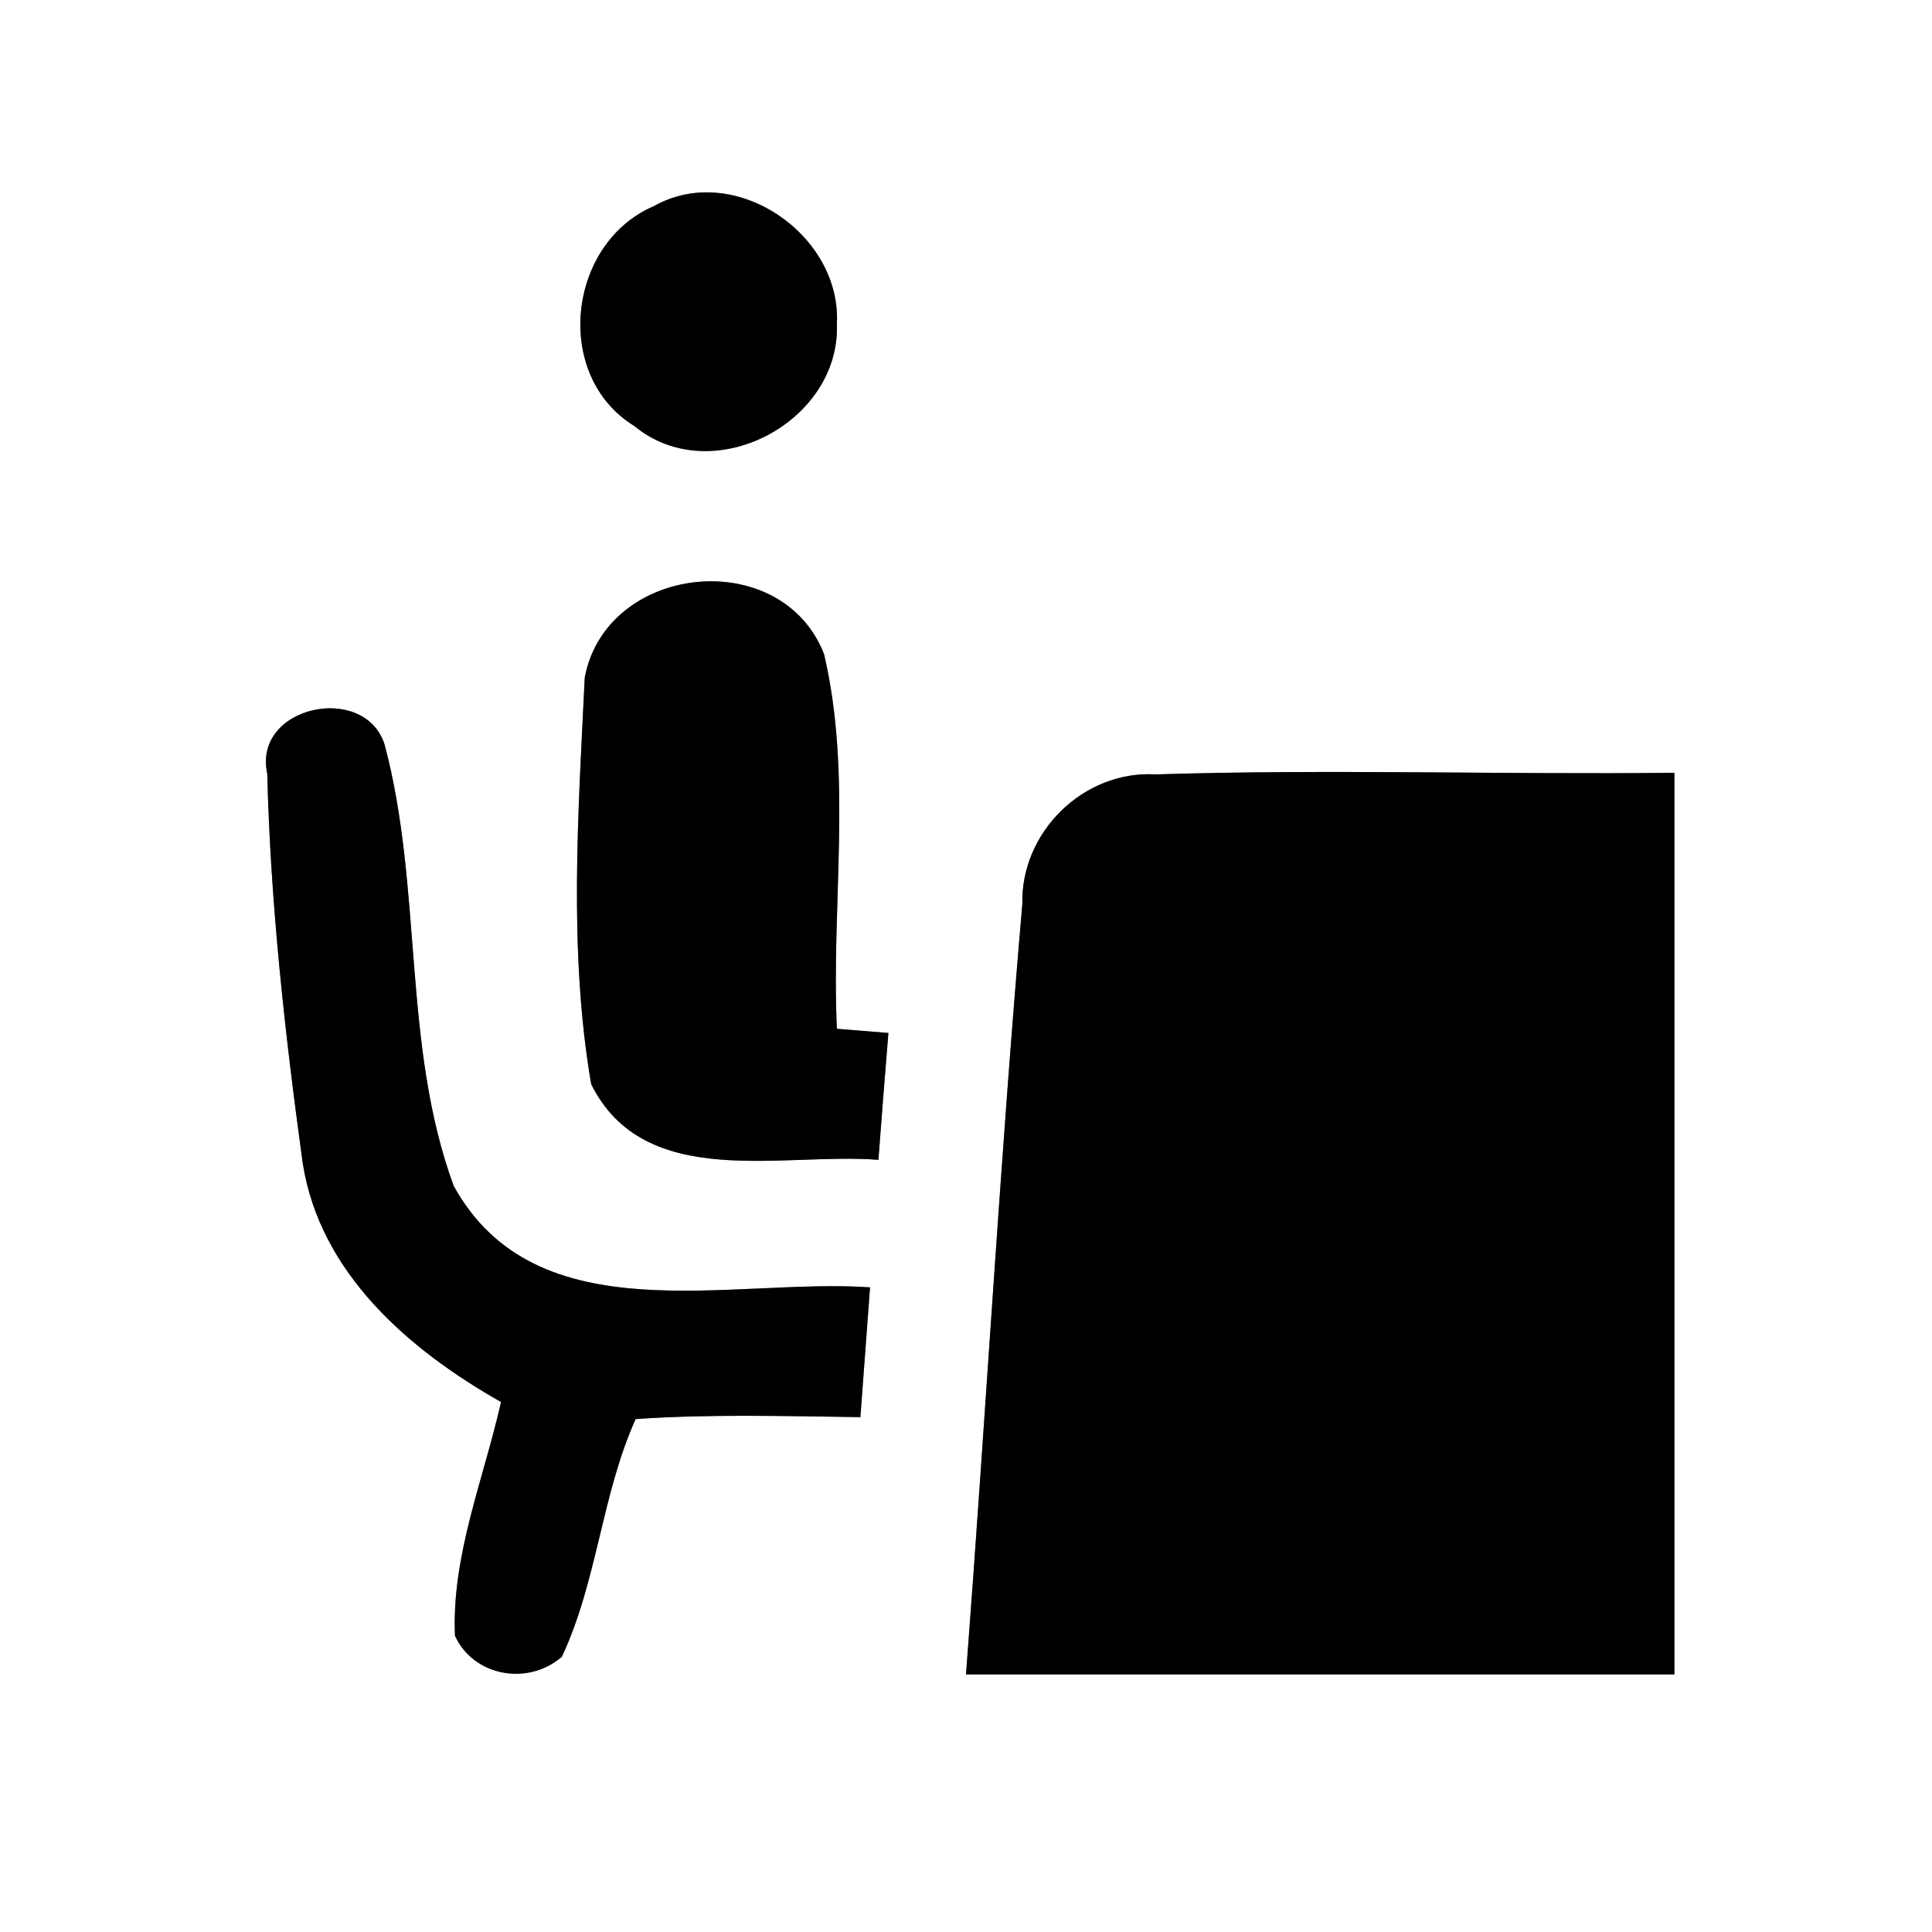 <?xml version="1.0" encoding="UTF-8" ?>
<!DOCTYPE svg PUBLIC "-//W3C//DTD SVG 1.1//EN" "http://www.w3.org/Graphics/SVG/1.1/DTD/svg11.dtd">
<svg width="60pt" height="60pt" viewBox="0 0 60 60" version="1.1" xmlns="http://www.w3.org/2000/svg">
<rect x="0" y="0" width="60" height="60" fill="#808080" stroke="none"/>
<g id="#ffffffff">
<path fill="#ffffff" opacity="1.00" d=" M 0.00 0.00 L 60.00 0.00 L 60.00 60.00 L 0.00 60.00 L 0.00 0.00 M 20.31 6.40 C 17.62 7.55 17.16 11.67 19.70 13.23 C 22.11 15.22 26.11 13.12 25.99 10.05 C 26.13 7.27 22.80 5.00 20.31 6.40 M 18.16 21.04 C 17.96 25.23 17.65 29.53 18.36 33.67 C 20.02 37.01 24.30 35.78 27.28 36.02 C 27.38 34.71 27.48 33.39 27.59 32.08 L 25.99 31.95 C 25.81 28.09 26.48 24.09 25.59 20.31 C 24.26 16.92 18.83 17.50 18.16 21.04 M 8.30 24.03 C 8.40 28.07 8.85 32.11 9.40 36.11 C 9.93 39.54 12.70 41.92 15.56 43.54 C 15.02 45.94 14.02 48.31 14.13 50.80 C 14.71 52.07 16.41 52.36 17.45 51.45 C 18.55 49.10 18.68 46.43 19.74 44.07 C 22.06 43.91 24.39 43.98 26.72 44.01 C 26.82 42.67 26.92 41.33 27.02 39.98 C 22.70 39.68 16.66 41.49 14.09 36.83 C 12.48 32.45 13.14 27.59 11.94 23.11 C 11.31 21.19 7.84 21.92 8.30 24.03 M 31.75 28.07 C 31.06 36.03 30.61 44.02 30.00 52.00 C 37.33 52.00 44.67 52.00 52.00 52.00 C 52.00 42.67 52.00 33.33 52.00 24.00 C 46.63 24.06 41.25 23.88 35.89 24.05 C 33.65 23.92 31.70 25.84 31.75 28.07 Z" />
</g>
<g id="#000000ff">
<path fill="#000000" opacity="1.00" d=" M 20.31 6.40 C 22.80 5.00 26.13 7.27 25.99 10.05 C 26.11 13.12 22.11 15.22 19.70 13.23 C 17.16 11.67 17.62 7.55 20.31 6.40 Z" />
<path fill="#000000" opacity="1.00" d=" M 18.16 21.04 C 18.83 17.50 24.26 16.92 25.59 20.31 C 26.48 24.09 25.81 28.09 25.99 31.95 L 27.59 32.08 C 27.48 33.39 27.38 34.71 27.28 36.02 C 24.30 35.78 20.02 37.01 18.36 33.67 C 17.65 29.53 17.96 25.23 18.16 21.04 Z" />
<path fill="#000000" opacity="1.00" d=" M 8.30 24.03 C 7.84 21.92 11.31 21.19 11.94 23.11 C 13.14 27.59 12.48 32.45 14.09 36.83 C 16.66 41.49 22.70 39.68 27.02 39.98 C 26.92 41.33 26.82 42.67 26.72 44.01 C 24.39 43.98 22.06 43.91 19.74 44.07 C 18.68 46.43 18.55 49.10 17.45 51.45 C 16.41 52.36 14.71 52.07 14.13 50.80 C 14.02 48.31 15.02 45.94 15.56 43.54 C 12.70 41.92 9.93 39.54 9.40 36.11 C 8.85 32.11 8.40 28.07 8.30 24.03 Z" />
<path fill="#000000" opacity="1.00" d=" M 31.75 28.07 C 31.70 25.84 33.65 23.92 35.89 24.05 C 41.25 23.88 46.63 24.06 52.00 24.00 C 52.00 33.33 52.00 42.67 52.00 52.00 C 44.67 52.00 37.33 52.00 30.00 52.00 C 30.61 44.02 31.06 36.03 31.75 28.07 Z" />
</g>
</svg>
